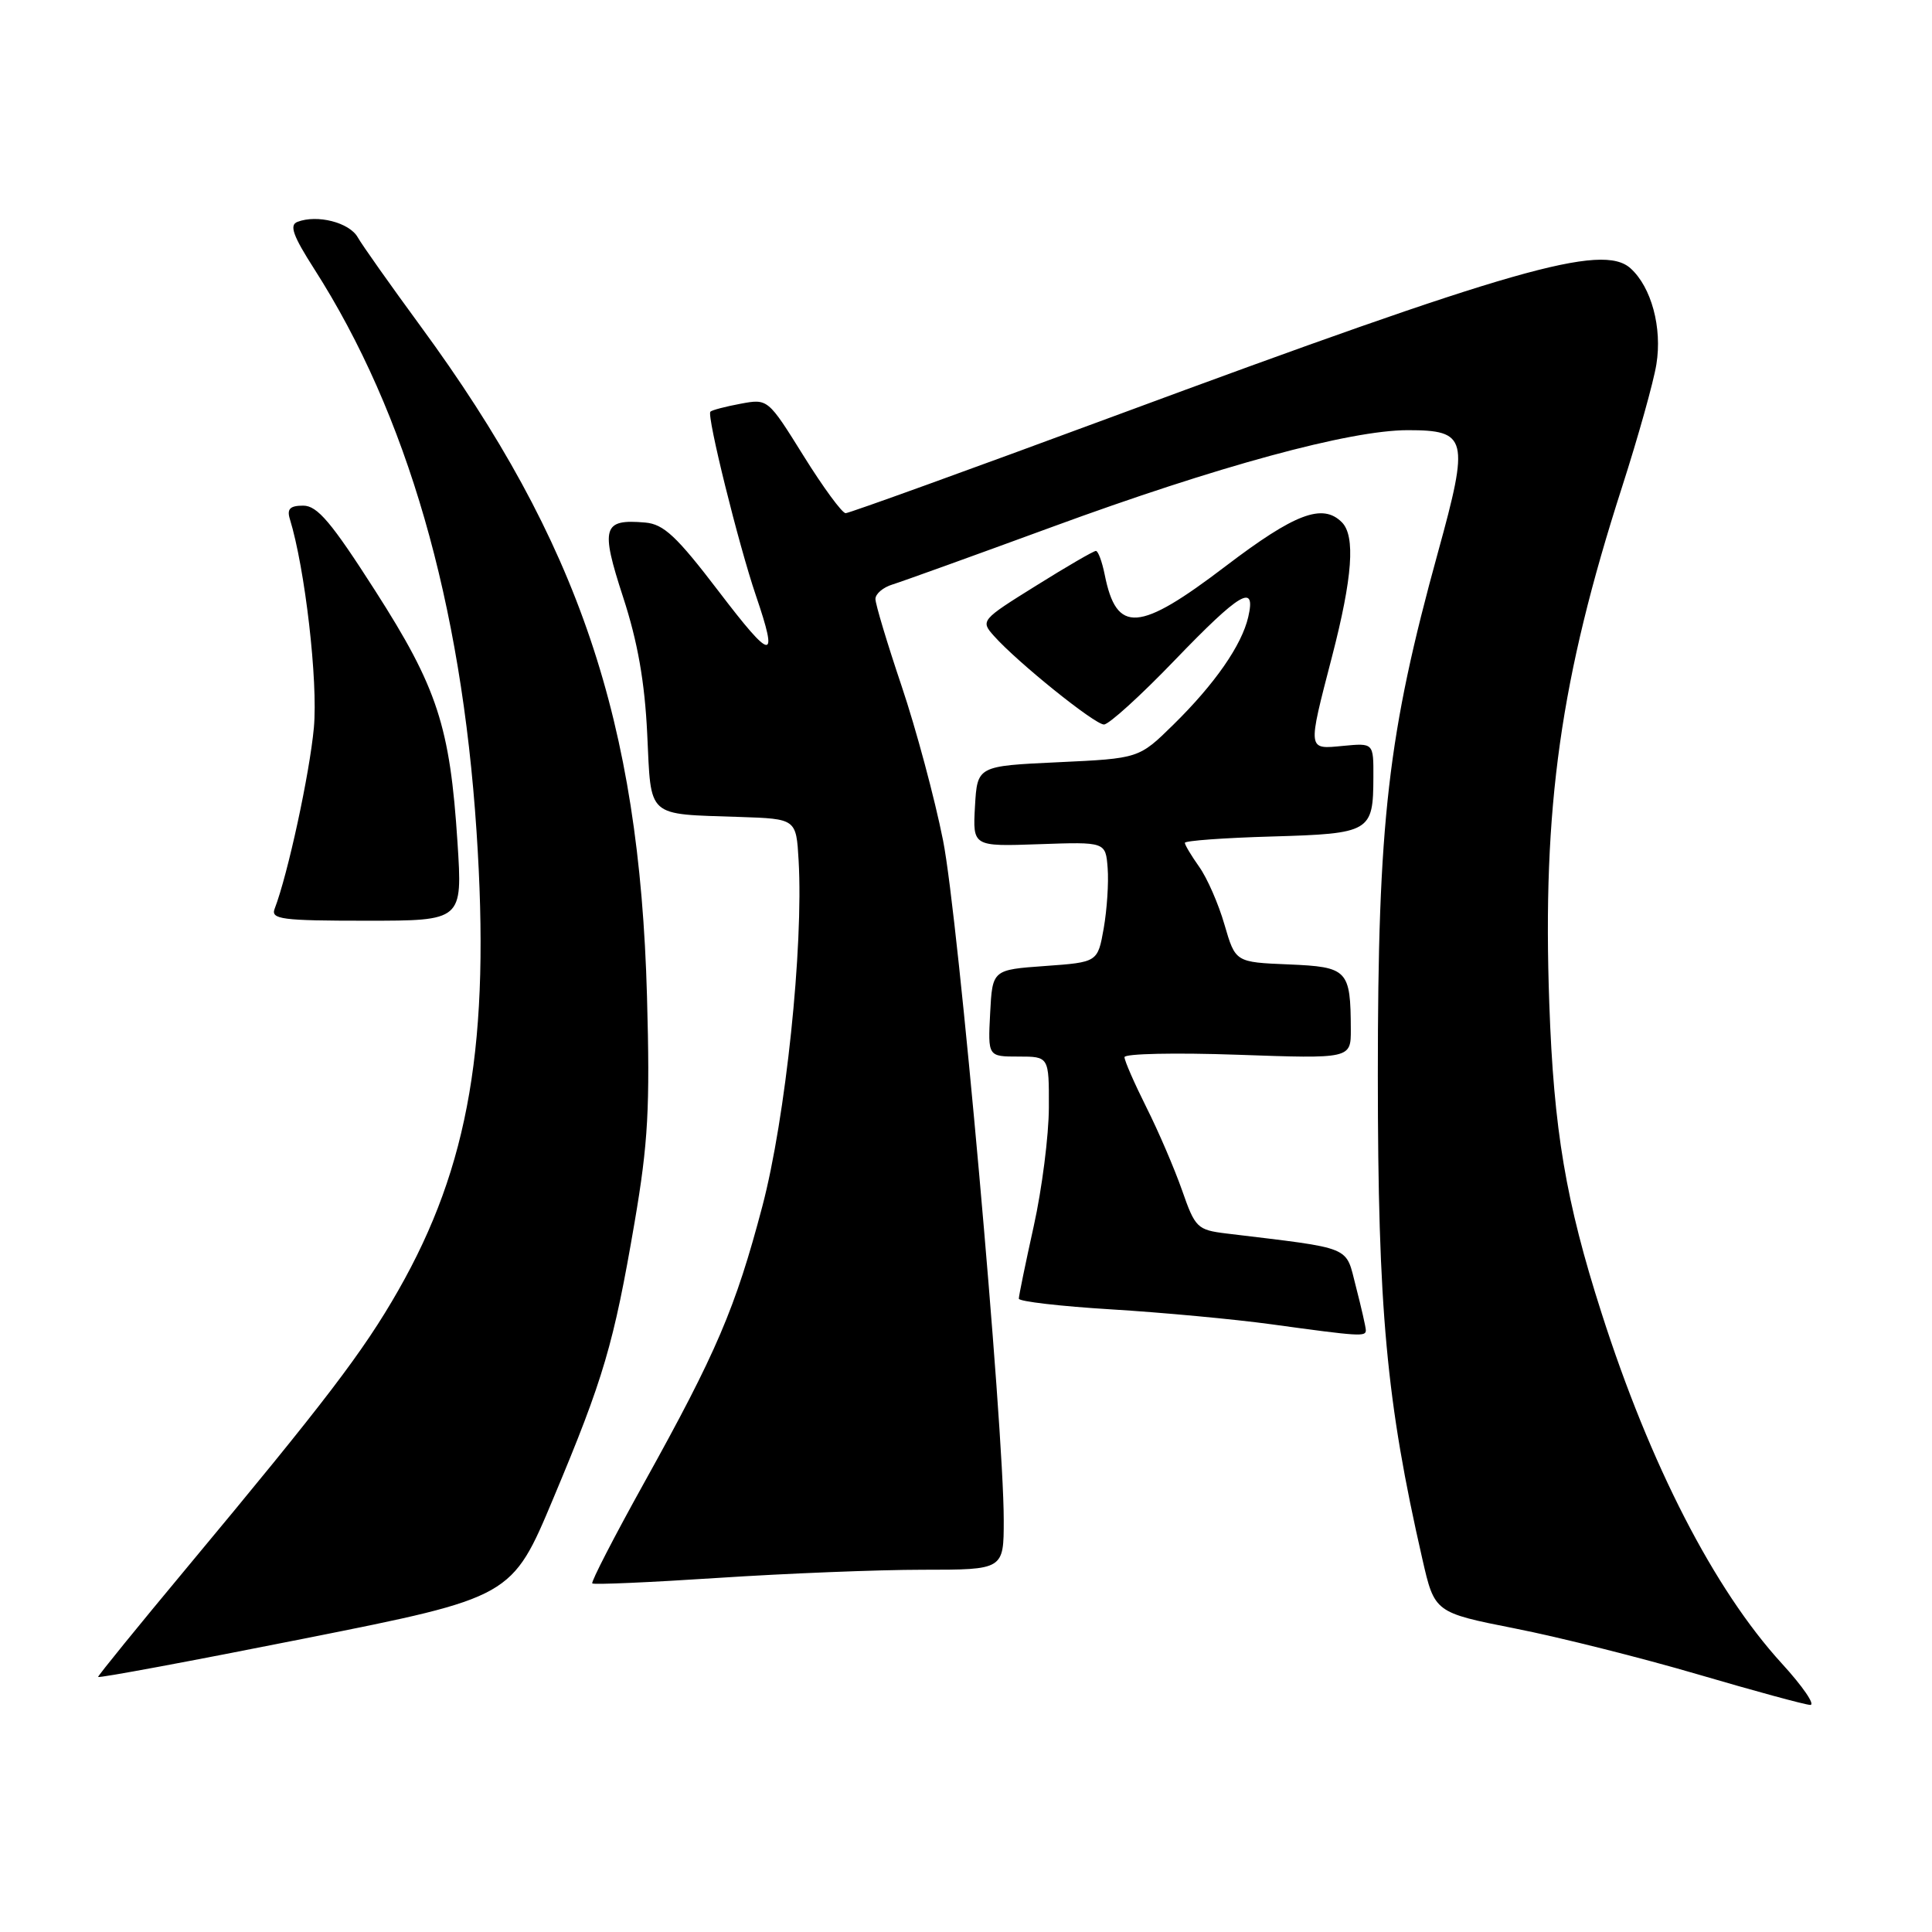 <?xml version="1.0" encoding="UTF-8" standalone="no"?>
<!DOCTYPE svg PUBLIC "-//W3C//DTD SVG 1.1//EN" "http://www.w3.org/Graphics/SVG/1.1/DTD/svg11.dtd" >
<svg xmlns="http://www.w3.org/2000/svg" xmlns:xlink="http://www.w3.org/1999/xlink" version="1.1" viewBox="0 0 256 256">
 <g >
 <path fill="currentColor"
d=" M 236.09 220.41 C 227.14 210.62 218.64 194.09 212.21 173.97 C 207.47 159.18 205.88 149.74 205.29 133.00 C 204.36 106.95 206.77 89.88 214.94 64.50 C 217.06 57.90 219.11 50.60 219.48 48.27 C 220.27 43.43 218.82 38.05 216.06 35.56 C 212.33 32.18 200.47 35.57 147.70 55.11 C 128.55 62.20 112.51 68.00 112.05 68.00 C 111.59 68.00 109.08 64.59 106.48 60.41 C 101.75 52.82 101.75 52.82 98.12 53.50 C 96.13 53.87 94.33 54.34 94.13 54.55 C 93.62 55.04 97.87 72.19 100.16 78.91 C 103.18 87.77 102.34 87.68 95.24 78.37 C 89.66 71.06 87.95 69.45 85.49 69.24 C 79.87 68.75 79.54 69.85 82.56 79.11 C 84.50 85.05 85.43 90.35 85.76 97.26 C 86.30 108.50 85.55 107.83 98.00 108.25 C 105.50 108.50 105.50 108.50 105.82 114.00 C 106.48 125.44 104.10 148.14 101.01 159.86 C 97.45 173.34 94.95 179.20 85.35 196.48 C 81.38 203.63 78.29 209.62 78.48 209.81 C 78.67 210.00 86.17 209.67 95.16 209.08 C 104.15 208.49 116.34 208.00 122.25 208.00 C 133.00 208.00 133.00 208.00 133.00 201.41 C 133.00 188.90 126.98 121.47 124.96 111.36 C 123.85 105.78 121.38 96.58 119.47 90.91 C 117.56 85.24 116.00 80.05 116.00 79.37 C 116.00 78.69 117.01 77.83 118.25 77.45 C 119.49 77.07 129.00 73.64 139.39 69.83 C 161.32 61.78 178.87 57.00 186.53 57.00 C 194.45 57.00 194.71 58.05 190.55 73.14 C 183.89 97.30 182.57 108.78 182.57 142.50 C 182.58 173.55 183.70 185.71 188.47 206.58 C 190.09 213.67 190.09 213.67 200.79 215.79 C 206.68 216.95 217.57 219.69 225.00 221.87 C 232.43 224.05 239.11 225.87 239.85 225.91 C 240.59 225.96 238.90 223.48 236.09 220.41 Z  M 73.33 198.51 C 80.00 182.61 81.32 178.10 84.08 162.00 C 85.89 151.40 86.14 146.85 85.73 132.00 C 84.72 95.55 76.70 71.83 55.74 43.24 C 51.76 37.81 48.00 32.50 47.40 31.44 C 46.29 29.48 42.03 28.39 39.41 29.40 C 38.31 29.82 38.82 31.24 41.65 35.66 C 53.93 54.86 61.13 79.79 63.14 110.12 C 65.00 138.05 62.19 154.50 52.76 171.01 C 48.13 179.12 43.11 185.69 24.81 207.67 C 18.31 215.47 13.00 222.01 13.00 222.20 C 13.00 222.40 25.34 220.10 40.42 217.10 C 67.83 211.64 67.83 211.64 73.33 198.51 Z  M 180.98 176.25 C 180.97 175.84 180.38 173.25 179.67 170.50 C 178.24 164.99 179.52 165.51 162.47 163.44 C 158.65 162.97 158.36 162.69 156.63 157.72 C 155.62 154.85 153.50 149.90 151.90 146.72 C 150.31 143.54 149.00 140.55 149.00 140.08 C 149.00 139.61 155.75 139.47 164.00 139.76 C 179.00 140.29 179.00 140.29 178.99 136.40 C 178.96 128.50 178.59 128.12 170.75 127.79 C 163.70 127.50 163.70 127.50 162.25 122.52 C 161.46 119.77 159.95 116.33 158.90 114.86 C 157.86 113.39 157.00 111.96 157.00 111.68 C 157.00 111.40 162.19 111.02 168.54 110.84 C 181.60 110.46 181.96 110.24 181.98 102.97 C 182.00 98.45 182.00 98.45 178.00 98.83 C 173.20 99.29 173.24 99.59 176.50 87.00 C 179.22 76.50 179.62 71.02 177.80 69.20 C 175.25 66.65 171.58 68.04 162.43 75.00 C 150.88 83.80 147.95 84.01 146.38 76.15 C 146.03 74.42 145.51 73.00 145.21 73.00 C 144.91 73.00 141.34 75.07 137.28 77.61 C 130.00 82.14 129.91 82.25 131.69 84.25 C 134.80 87.75 145.05 96.00 146.28 96.00 C 146.93 96.00 151.14 92.18 155.64 87.50 C 164.34 78.46 166.45 77.22 165.40 81.75 C 164.54 85.49 160.96 90.64 155.48 96.02 C 150.92 100.50 150.92 100.50 140.21 101.00 C 129.50 101.50 129.50 101.50 129.19 106.84 C 128.89 112.17 128.89 112.17 137.69 111.86 C 146.50 111.55 146.50 111.55 146.77 115.03 C 146.92 116.94 146.68 120.53 146.25 123.00 C 145.45 127.50 145.45 127.50 138.48 128.00 C 131.50 128.50 131.50 128.50 131.20 134.25 C 130.90 140.00 130.90 140.00 134.95 140.00 C 139.00 140.00 139.00 140.00 138.98 146.75 C 138.97 150.46 138.07 157.53 136.98 162.45 C 135.89 167.37 135.00 171.70 135.00 172.08 C 135.00 172.45 140.51 173.09 147.25 173.50 C 153.99 173.91 163.55 174.80 168.50 175.48 C 180.23 177.09 181.00 177.14 180.98 176.25 Z  M 60.62 111.62 C 59.63 96.26 57.96 91.14 49.70 78.25 C 43.92 69.22 42.05 67.00 40.18 67.00 C 38.44 67.00 38.00 67.43 38.40 68.75 C 40.42 75.30 42.15 90.28 41.59 96.42 C 41.03 102.50 38.14 115.88 36.39 120.42 C 35.86 121.81 37.33 122.00 48.54 122.00 C 61.29 122.00 61.29 122.00 60.62 111.62 Z "/>
</g>
</svg>